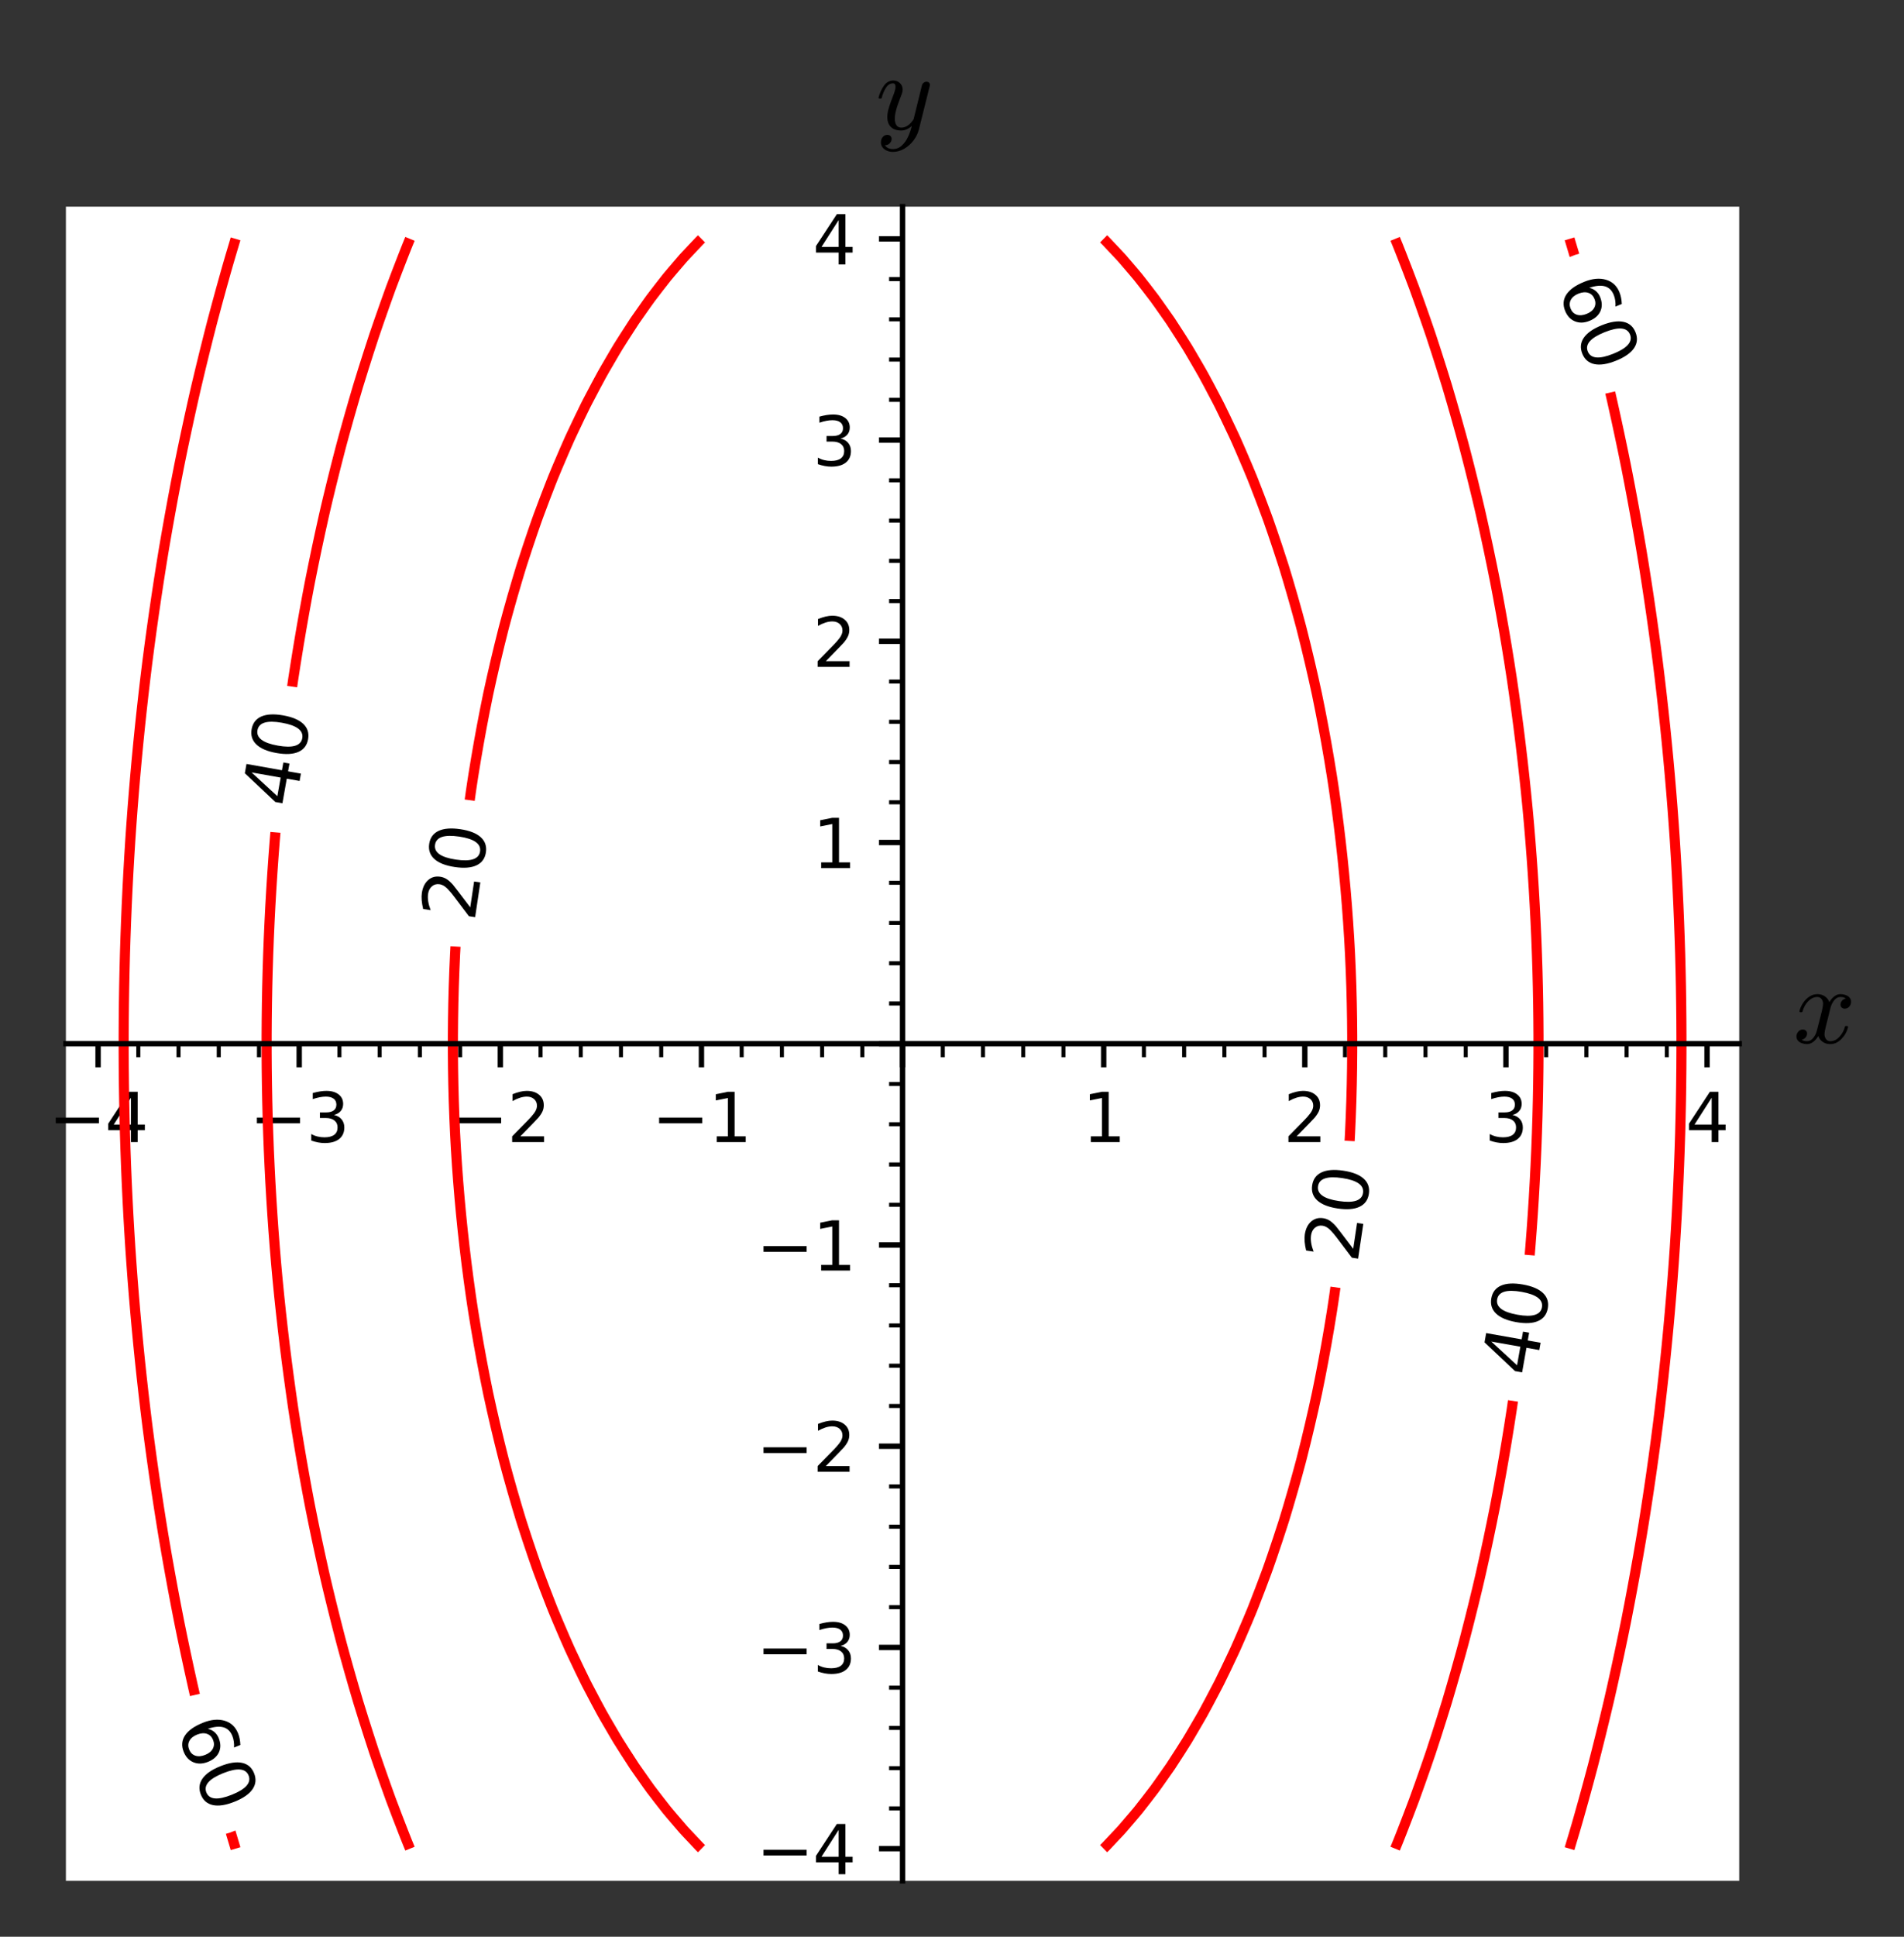 <?xml version="1.0" encoding="utf-8" standalone="no"?>
<!DOCTYPE svg PUBLIC "-//W3C//DTD SVG 1.1//EN"
  "http://www.w3.org/Graphics/SVG/1.1/DTD/svg11.dtd">
<svg xmlns:xlink="http://www.w3.org/1999/xlink" width="282.852pt" height="287.565pt" viewBox="0 0 282.852 287.565" xmlns="http://www.w3.org/2000/svg" version="1.1">
 <rect x="0" y="0" width="282.852" height="287.565" fill="#333333" stroke="none"/>
 <defs>
  <style type="text/css">*{stroke-linejoin: round; stroke-linecap: butt}</style>
 </defs>
 <g id="figure_1">
  <g id="patch_1">
   <path d="M 0 287.565 
L 282.852 287.565 
L 282.852 0 
L 0 0 
L 0 287.565 
z
" style="fill: none"/>
  </g>
  <g id="axes_1">
   <g id="patch_2">
    <path d="M 9.791 279.267 
L 258.372 279.267 
L 258.372 30.685 
L 9.791 30.685 
z
" style="fill: #ffffff"/>
   </g>
   <g id="matplotlib.axis_1">
    <g id="xtick_1">
     <g id="line2d_1">
      <defs>
       <path id="m3e276d9239" d="M 0 0 
L 0 3.5 
" style="stroke: #000000; stroke-width: 0.8"/>
      </defs>
      <g>
       <use xlink:href="#m3e276d9239" x="14.571" y="154.976" style="stroke: #000000; stroke-width: 0.8"/>
      </g>
     </g>
     <g id="text_1">
      <!-- −4 -->
      <g transform="translate(7.2 169.574)scale(0.1 -0.1)">
       <defs>
        <path id="DejaVuSans-2212" d="M 678 2272 
L 4684 2272 
L 4684 1741 
L 678 1741 
L 678 2272 
z
" transform="scale(0.016)"/>
        <path id="DejaVuSans-34" d="M 2419 4116 
L 825 1625 
L 2419 1625 
L 2419 4116 
z
M 2253 4666 
L 3047 4666 
L 3047 1625 
L 3713 1625 
L 3713 1100 
L 3047 1100 
L 3047 0 
L 2419 0 
L 2419 1100 
L 313 1100 
L 313 1709 
L 2253 4666 
z
" transform="scale(0.016)"/>
       </defs>
       <use xlink:href="#DejaVuSans-2212"/>
       <use xlink:href="#DejaVuSans-34" x="83.789"/>
      </g>
     </g>
    </g>
    <g id="xtick_2">
     <g id="line2d_2">
      <g>
       <use xlink:href="#m3e276d9239" x="44.449" y="154.976" style="stroke: #000000; stroke-width: 0.8"/>
      </g>
     </g>
     <g id="text_2">
      <!-- −3 -->
      <g transform="translate(37.078 169.574)scale(0.1 -0.1)">
       <defs>
        <path id="DejaVuSans-33" d="M 2597 2516 
Q 3050 2419 3304 2112 
Q 3559 1806 3559 1356 
Q 3559 666 3084 287 
Q 2609 -91 1734 -91 
Q 1441 -91 1130 -33 
Q 819 25 488 141 
L 488 750 
Q 750 597 1062 519 
Q 1375 441 1716 441 
Q 2309 441 2620 675 
Q 2931 909 2931 1356 
Q 2931 1769 2642 2001 
Q 2353 2234 1838 2234 
L 1294 2234 
L 1294 2753 
L 1863 2753 
Q 2328 2753 2575 2939 
Q 2822 3125 2822 3475 
Q 2822 3834 2567 4026 
Q 2313 4219 1838 4219 
Q 1578 4219 1281 4162 
Q 984 4106 628 3988 
L 628 4550 
Q 988 4650 1302 4700 
Q 1616 4750 1894 4750 
Q 2613 4750 3031 4423 
Q 3450 4097 3450 3541 
Q 3450 3153 3228 2886 
Q 3006 2619 2597 2516 
z
" transform="scale(0.016)"/>
       </defs>
       <use xlink:href="#DejaVuSans-2212"/>
       <use xlink:href="#DejaVuSans-33" x="83.789"/>
      </g>
     </g>
    </g>
    <g id="xtick_3">
     <g id="line2d_3">
      <g>
       <use xlink:href="#m3e276d9239" x="74.326" y="154.976" style="stroke: #000000; stroke-width: 0.8"/>
      </g>
     </g>
     <g id="text_3">
      <!-- −2 -->
      <g transform="translate(66.955 169.574)scale(0.1 -0.1)">
       <defs>
        <path id="DejaVuSans-32" d="M 1228 531 
L 3431 531 
L 3431 0 
L 469 0 
L 469 531 
Q 828 903 1448 1529 
Q 2069 2156 2228 2338 
Q 2531 2678 2651 2914 
Q 2772 3150 2772 3378 
Q 2772 3750 2511 3984 
Q 2250 4219 1831 4219 
Q 1534 4219 1204 4116 
Q 875 4013 500 3803 
L 500 4441 
Q 881 4594 1212 4672 
Q 1544 4750 1819 4750 
Q 2544 4750 2975 4387 
Q 3406 4025 3406 3419 
Q 3406 3131 3298 2873 
Q 3191 2616 2906 2266 
Q 2828 2175 2409 1742 
Q 1991 1309 1228 531 
z
" transform="scale(0.016)"/>
       </defs>
       <use xlink:href="#DejaVuSans-2212"/>
       <use xlink:href="#DejaVuSans-32" x="83.789"/>
      </g>
     </g>
    </g>
    <g id="xtick_4">
     <g id="line2d_4">
      <g>
       <use xlink:href="#m3e276d9239" x="104.204" y="154.976" style="stroke: #000000; stroke-width: 0.8"/>
      </g>
     </g>
     <g id="text_4">
      <!-- −1 -->
      <g transform="translate(96.833 169.574)scale(0.1 -0.1)">
       <defs>
        <path id="DejaVuSans-31" d="M 794 531 
L 1825 531 
L 1825 4091 
L 703 3866 
L 703 4441 
L 1819 4666 
L 2450 4666 
L 2450 531 
L 3481 531 
L 3481 0 
L 794 0 
L 794 531 
z
" transform="scale(0.016)"/>
       </defs>
       <use xlink:href="#DejaVuSans-2212"/>
       <use xlink:href="#DejaVuSans-31" x="83.789"/>
      </g>
     </g>
    </g>
    <g id="xtick_5">
     <g id="line2d_5">
      <g>
       <use xlink:href="#m3e276d9239" x="134.081" y="154.976" style="stroke: #000000; stroke-width: 0.8"/>
      </g>
     </g>
    </g>
    <g id="xtick_6">
     <g id="line2d_6">
      <g>
       <use xlink:href="#m3e276d9239" x="163.959" y="154.976" style="stroke: #000000; stroke-width: 0.8"/>
      </g>
     </g>
     <g id="text_5">
      <!-- 1 -->
      <g transform="translate(160.778 169.574)scale(0.1 -0.1)">
       <use xlink:href="#DejaVuSans-31"/>
      </g>
     </g>
    </g>
    <g id="xtick_7">
     <g id="line2d_7">
      <g>
       <use xlink:href="#m3e276d9239" x="193.837" y="154.976" style="stroke: #000000; stroke-width: 0.8"/>
      </g>
     </g>
     <g id="text_6">
      <!-- 2 -->
      <g transform="translate(190.655 169.574)scale(0.1 -0.1)">
       <use xlink:href="#DejaVuSans-32"/>
      </g>
     </g>
    </g>
    <g id="xtick_8">
     <g id="line2d_8">
      <g>
       <use xlink:href="#m3e276d9239" x="223.714" y="154.976" style="stroke: #000000; stroke-width: 0.8"/>
      </g>
     </g>
     <g id="text_7">
      <!-- 3 -->
      <g transform="translate(220.533 169.574)scale(0.1 -0.1)">
       <use xlink:href="#DejaVuSans-33"/>
      </g>
     </g>
    </g>
    <g id="xtick_9">
     <g id="line2d_9">
      <g>
       <use xlink:href="#m3e276d9239" x="253.592" y="154.976" style="stroke: #000000; stroke-width: 0.8"/>
      </g>
     </g>
     <g id="text_8">
      <!-- 4 -->
      <g transform="translate(250.411 169.574)scale(0.1 -0.1)">
       <use xlink:href="#DejaVuSans-34"/>
      </g>
     </g>
    </g>
    <g id="xtick_10">
     <g id="line2d_10">
      <defs>
       <path id="m4b569fb2ee" d="M 0 0 
L 0 2 
" style="stroke: #000000; stroke-width: 0.6"/>
      </defs>
      <g>
       <use xlink:href="#m4b569fb2ee" x="20.547" y="154.976" style="stroke: #000000; stroke-width: 0.6"/>
      </g>
     </g>
    </g>
    <g id="xtick_11">
     <g id="line2d_11">
      <g>
       <use xlink:href="#m4b569fb2ee" x="26.522" y="154.976" style="stroke: #000000; stroke-width: 0.6"/>
      </g>
     </g>
    </g>
    <g id="xtick_12">
     <g id="line2d_12">
      <g>
       <use xlink:href="#m4b569fb2ee" x="32.498" y="154.976" style="stroke: #000000; stroke-width: 0.6"/>
      </g>
     </g>
    </g>
    <g id="xtick_13">
     <g id="line2d_13">
      <g>
       <use xlink:href="#m4b569fb2ee" x="38.473" y="154.976" style="stroke: #000000; stroke-width: 0.6"/>
      </g>
     </g>
    </g>
    <g id="xtick_14">
     <g id="line2d_14">
      <g>
       <use xlink:href="#m4b569fb2ee" x="50.424" y="154.976" style="stroke: #000000; stroke-width: 0.6"/>
      </g>
     </g>
    </g>
    <g id="xtick_15">
     <g id="line2d_15">
      <g>
       <use xlink:href="#m4b569fb2ee" x="56.4" y="154.976" style="stroke: #000000; stroke-width: 0.6"/>
      </g>
     </g>
    </g>
    <g id="xtick_16">
     <g id="line2d_16">
      <g>
       <use xlink:href="#m4b569fb2ee" x="62.375" y="154.976" style="stroke: #000000; stroke-width: 0.6"/>
      </g>
     </g>
    </g>
    <g id="xtick_17">
     <g id="line2d_17">
      <g>
       <use xlink:href="#m4b569fb2ee" x="68.351" y="154.976" style="stroke: #000000; stroke-width: 0.6"/>
      </g>
     </g>
    </g>
    <g id="xtick_18">
     <g id="line2d_18">
      <g>
       <use xlink:href="#m4b569fb2ee" x="80.302" y="154.976" style="stroke: #000000; stroke-width: 0.6"/>
      </g>
     </g>
    </g>
    <g id="xtick_19">
     <g id="line2d_19">
      <g>
       <use xlink:href="#m4b569fb2ee" x="86.277" y="154.976" style="stroke: #000000; stroke-width: 0.6"/>
      </g>
     </g>
    </g>
    <g id="xtick_20">
     <g id="line2d_20">
      <g>
       <use xlink:href="#m4b569fb2ee" x="92.253" y="154.976" style="stroke: #000000; stroke-width: 0.6"/>
      </g>
     </g>
    </g>
    <g id="xtick_21">
     <g id="line2d_21">
      <g>
       <use xlink:href="#m4b569fb2ee" x="98.228" y="154.976" style="stroke: #000000; stroke-width: 0.6"/>
      </g>
     </g>
    </g>
    <g id="xtick_22">
     <g id="line2d_22">
      <g>
       <use xlink:href="#m4b569fb2ee" x="110.179" y="154.976" style="stroke: #000000; stroke-width: 0.6"/>
      </g>
     </g>
    </g>
    <g id="xtick_23">
     <g id="line2d_23">
      <g>
       <use xlink:href="#m4b569fb2ee" x="116.155" y="154.976" style="stroke: #000000; stroke-width: 0.6"/>
      </g>
     </g>
    </g>
    <g id="xtick_24">
     <g id="line2d_24">
      <g>
       <use xlink:href="#m4b569fb2ee" x="122.13" y="154.976" style="stroke: #000000; stroke-width: 0.6"/>
      </g>
     </g>
    </g>
    <g id="xtick_25">
     <g id="line2d_25">
      <g>
       <use xlink:href="#m4b569fb2ee" x="128.106" y="154.976" style="stroke: #000000; stroke-width: 0.6"/>
      </g>
     </g>
    </g>
    <g id="xtick_26">
     <g id="line2d_26">
      <g>
       <use xlink:href="#m4b569fb2ee" x="140.057" y="154.976" style="stroke: #000000; stroke-width: 0.6"/>
      </g>
     </g>
    </g>
    <g id="xtick_27">
     <g id="line2d_27">
      <g>
       <use xlink:href="#m4b569fb2ee" x="146.032" y="154.976" style="stroke: #000000; stroke-width: 0.6"/>
      </g>
     </g>
    </g>
    <g id="xtick_28">
     <g id="line2d_28">
      <g>
       <use xlink:href="#m4b569fb2ee" x="152.008" y="154.976" style="stroke: #000000; stroke-width: 0.6"/>
      </g>
     </g>
    </g>
    <g id="xtick_29">
     <g id="line2d_29">
      <g>
       <use xlink:href="#m4b569fb2ee" x="157.984" y="154.976" style="stroke: #000000; stroke-width: 0.6"/>
      </g>
     </g>
    </g>
    <g id="xtick_30">
     <g id="line2d_30">
      <g>
       <use xlink:href="#m4b569fb2ee" x="169.935" y="154.976" style="stroke: #000000; stroke-width: 0.6"/>
      </g>
     </g>
    </g>
    <g id="xtick_31">
     <g id="line2d_31">
      <g>
       <use xlink:href="#m4b569fb2ee" x="175.91" y="154.976" style="stroke: #000000; stroke-width: 0.6"/>
      </g>
     </g>
    </g>
    <g id="xtick_32">
     <g id="line2d_32">
      <g>
       <use xlink:href="#m4b569fb2ee" x="181.886" y="154.976" style="stroke: #000000; stroke-width: 0.6"/>
      </g>
     </g>
    </g>
    <g id="xtick_33">
     <g id="line2d_33">
      <g>
       <use xlink:href="#m4b569fb2ee" x="187.861" y="154.976" style="stroke: #000000; stroke-width: 0.6"/>
      </g>
     </g>
    </g>
    <g id="xtick_34">
     <g id="line2d_34">
      <g>
       <use xlink:href="#m4b569fb2ee" x="199.812" y="154.976" style="stroke: #000000; stroke-width: 0.6"/>
      </g>
     </g>
    </g>
    <g id="xtick_35">
     <g id="line2d_35">
      <g>
       <use xlink:href="#m4b569fb2ee" x="205.788" y="154.976" style="stroke: #000000; stroke-width: 0.6"/>
      </g>
     </g>
    </g>
    <g id="xtick_36">
     <g id="line2d_36">
      <g>
       <use xlink:href="#m4b569fb2ee" x="211.763" y="154.976" style="stroke: #000000; stroke-width: 0.6"/>
      </g>
     </g>
    </g>
    <g id="xtick_37">
     <g id="line2d_37">
      <g>
       <use xlink:href="#m4b569fb2ee" x="217.739" y="154.976" style="stroke: #000000; stroke-width: 0.6"/>
      </g>
     </g>
    </g>
    <g id="xtick_38">
     <g id="line2d_38">
      <g>
       <use xlink:href="#m4b569fb2ee" x="229.69" y="154.976" style="stroke: #000000; stroke-width: 0.6"/>
      </g>
     </g>
    </g>
    <g id="xtick_39">
     <g id="line2d_39">
      <g>
       <use xlink:href="#m4b569fb2ee" x="235.665" y="154.976" style="stroke: #000000; stroke-width: 0.6"/>
      </g>
     </g>
    </g>
    <g id="xtick_40">
     <g id="line2d_40">
      <g>
       <use xlink:href="#m4b569fb2ee" x="241.641" y="154.976" style="stroke: #000000; stroke-width: 0.6"/>
      </g>
     </g>
    </g>
    <g id="xtick_41">
     <g id="line2d_41">
      <g>
       <use xlink:href="#m4b569fb2ee" x="247.616" y="154.976" style="stroke: #000000; stroke-width: 0.6"/>
      </g>
     </g>
    </g>
    <g id="text_9">
     <!-- $x$ -->
     <g transform="translate(266.372 154.976)scale(0.16 -0.16)">
      <defs>
       <path id="Cmmi10-78" d="M 500 184 
Q 613 97 819 97 
Q 1019 97 1172 289 
Q 1325 481 1381 709 
L 1672 1844 
Q 1741 2153 1741 2266 
Q 1741 2425 1652 2544 
Q 1563 2663 1403 2663 
Q 1200 2663 1022 2536 
Q 844 2409 722 2214 
Q 600 2019 550 1819 
Q 538 1778 500 1778 
L 422 1778 
Q 372 1778 372 1838 
L 372 1856 
Q 434 2094 584 2320 
Q 734 2547 951 2687 
Q 1169 2828 1416 2828 
Q 1650 2828 1839 2703 
Q 2028 2578 2106 2363 
Q 2216 2559 2386 2693 
Q 2556 2828 2759 2828 
Q 2897 2828 3040 2779 
Q 3184 2731 3275 2631 
Q 3366 2531 3366 2381 
Q 3366 2219 3261 2101 
Q 3156 1984 2994 1984 
Q 2891 1984 2822 2050 
Q 2753 2116 2753 2216 
Q 2753 2350 2845 2451 
Q 2938 2553 3066 2572 
Q 2950 2663 2747 2663 
Q 2541 2663 2389 2472 
Q 2238 2281 2175 2047 
L 1894 916 
Q 1825 659 1825 494 
Q 1825 331 1917 214 
Q 2009 97 2163 97 
Q 2463 97 2698 361 
Q 2934 625 3009 941 
Q 3022 978 3059 978 
L 3138 978 
Q 3163 978 3178 961 
Q 3194 944 3194 922 
Q 3194 916 3188 903 
Q 3097 522 2806 225 
Q 2516 -72 2150 -72 
Q 1916 -72 1727 54 
Q 1538 181 1459 397 
Q 1359 209 1182 68 
Q 1006 -72 806 -72 
Q 669 -72 523 -23 
Q 378 25 287 125 
Q 197 225 197 378 
Q 197 528 301 651 
Q 406 775 563 775 
Q 669 775 741 711 
Q 813 647 813 544 
Q 813 409 723 309 
Q 634 209 500 184 
z
" transform="scale(0.016)"/>
      </defs>
      <use xlink:href="#Cmmi10-78" transform="translate(0 0.812)"/>
     </g>
    </g>
   </g>
   <g id="matplotlib.axis_2">
    <g id="ytick_1">
     <g id="line2d_42">
      <defs>
       <path id="mb4dec04945" d="M 0 0 
L -3.5 0 
" style="stroke: #000000; stroke-width: 0.8"/>
      </defs>
      <g>
       <use xlink:href="#mb4dec04945" x="134.081" y="274.486" style="stroke: #000000; stroke-width: 0.8"/>
      </g>
     </g>
     <g id="text_10">
      <!-- −4 -->
      <g transform="translate(112.339 278.285)scale(0.1 -0.1)">
       <use xlink:href="#DejaVuSans-2212"/>
       <use xlink:href="#DejaVuSans-34" x="83.789"/>
      </g>
     </g>
    </g>
    <g id="ytick_2">
     <g id="line2d_43">
      <g>
       <use xlink:href="#mb4dec04945" x="134.081" y="244.609" style="stroke: #000000; stroke-width: 0.8"/>
      </g>
     </g>
     <g id="text_11">
      <!-- −3 -->
      <g transform="translate(112.339 248.408)scale(0.1 -0.1)">
       <use xlink:href="#DejaVuSans-2212"/>
       <use xlink:href="#DejaVuSans-33" x="83.789"/>
      </g>
     </g>
    </g>
    <g id="ytick_3">
     <g id="line2d_44">
      <g>
       <use xlink:href="#mb4dec04945" x="134.081" y="214.731" style="stroke: #000000; stroke-width: 0.8"/>
      </g>
     </g>
     <g id="text_12">
      <!-- −2 -->
      <g transform="translate(112.339 218.53)scale(0.1 -0.1)">
       <use xlink:href="#DejaVuSans-2212"/>
       <use xlink:href="#DejaVuSans-32" x="83.789"/>
      </g>
     </g>
    </g>
    <g id="ytick_4">
     <g id="line2d_45">
      <g>
       <use xlink:href="#mb4dec04945" x="134.081" y="184.853" style="stroke: #000000; stroke-width: 0.8"/>
      </g>
     </g>
     <g id="text_13">
      <!-- −1 -->
      <g transform="translate(112.339 188.653)scale(0.1 -0.1)">
       <use xlink:href="#DejaVuSans-2212"/>
       <use xlink:href="#DejaVuSans-31" x="83.789"/>
      </g>
     </g>
    </g>
    <g id="ytick_5">
     <g id="line2d_46">
      <g>
       <use xlink:href="#mb4dec04945" x="134.081" y="154.976" style="stroke: #000000; stroke-width: 0.8"/>
      </g>
     </g>
    </g>
    <g id="ytick_6">
     <g id="line2d_47">
      <g>
       <use xlink:href="#mb4dec04945" x="134.081" y="125.098" style="stroke: #000000; stroke-width: 0.8"/>
      </g>
     </g>
     <g id="text_14">
      <!-- 1 -->
      <g transform="translate(120.719 128.897)scale(0.1 -0.1)">
       <use xlink:href="#DejaVuSans-31"/>
      </g>
     </g>
    </g>
    <g id="ytick_7">
     <g id="line2d_48">
      <g>
       <use xlink:href="#mb4dec04945" x="134.081" y="95.221" style="stroke: #000000; stroke-width: 0.8"/>
      </g>
     </g>
     <g id="text_15">
      <!-- 2 -->
      <g transform="translate(120.719 99.02)scale(0.1 -0.1)">
       <use xlink:href="#DejaVuSans-32"/>
      </g>
     </g>
    </g>
    <g id="ytick_8">
     <g id="line2d_49">
      <g>
       <use xlink:href="#mb4dec04945" x="134.081" y="65.343" style="stroke: #000000; stroke-width: 0.8"/>
      </g>
     </g>
     <g id="text_16">
      <!-- 3 -->
      <g transform="translate(120.719 69.142)scale(0.1 -0.1)">
       <use xlink:href="#DejaVuSans-33"/>
      </g>
     </g>
    </g>
    <g id="ytick_9">
     <g id="line2d_50">
      <g>
       <use xlink:href="#mb4dec04945" x="134.081" y="35.465" style="stroke: #000000; stroke-width: 0.8"/>
      </g>
     </g>
     <g id="text_17">
      <!-- 4 -->
      <g transform="translate(120.719 39.265)scale(0.1 -0.1)">
       <use xlink:href="#DejaVuSans-34"/>
      </g>
     </g>
    </g>
    <g id="ytick_10">
     <g id="line2d_51">
      <defs>
       <path id="m6e8024722f" d="M 0 0 
L -2 0 
" style="stroke: #000000; stroke-width: 0.6"/>
      </defs>
      <g>
       <use xlink:href="#m6e8024722f" x="134.081" y="268.511" style="stroke: #000000; stroke-width: 0.6"/>
      </g>
     </g>
    </g>
    <g id="ytick_11">
     <g id="line2d_52">
      <g>
       <use xlink:href="#m6e8024722f" x="134.081" y="262.535" style="stroke: #000000; stroke-width: 0.6"/>
      </g>
     </g>
    </g>
    <g id="ytick_12">
     <g id="line2d_53">
      <g>
       <use xlink:href="#m6e8024722f" x="134.081" y="256.56" style="stroke: #000000; stroke-width: 0.6"/>
      </g>
     </g>
    </g>
    <g id="ytick_13">
     <g id="line2d_54">
      <g>
       <use xlink:href="#m6e8024722f" x="134.081" y="250.584" style="stroke: #000000; stroke-width: 0.6"/>
      </g>
     </g>
    </g>
    <g id="ytick_14">
     <g id="line2d_55">
      <g>
       <use xlink:href="#m6e8024722f" x="134.081" y="238.633" style="stroke: #000000; stroke-width: 0.6"/>
      </g>
     </g>
    </g>
    <g id="ytick_15">
     <g id="line2d_56">
      <g>
       <use xlink:href="#m6e8024722f" x="134.081" y="232.657" style="stroke: #000000; stroke-width: 0.6"/>
      </g>
     </g>
    </g>
    <g id="ytick_16">
     <g id="line2d_57">
      <g>
       <use xlink:href="#m6e8024722f" x="134.081" y="226.682" style="stroke: #000000; stroke-width: 0.6"/>
      </g>
     </g>
    </g>
    <g id="ytick_17">
     <g id="line2d_58">
      <g>
       <use xlink:href="#m6e8024722f" x="134.081" y="220.706" style="stroke: #000000; stroke-width: 0.6"/>
      </g>
     </g>
    </g>
    <g id="ytick_18">
     <g id="line2d_59">
      <g>
       <use xlink:href="#m6e8024722f" x="134.081" y="208.755" style="stroke: #000000; stroke-width: 0.6"/>
      </g>
     </g>
    </g>
    <g id="ytick_19">
     <g id="line2d_60">
      <g>
       <use xlink:href="#m6e8024722f" x="134.081" y="202.78" style="stroke: #000000; stroke-width: 0.6"/>
      </g>
     </g>
    </g>
    <g id="ytick_20">
     <g id="line2d_61">
      <g>
       <use xlink:href="#m6e8024722f" x="134.081" y="196.804" style="stroke: #000000; stroke-width: 0.6"/>
      </g>
     </g>
    </g>
    <g id="ytick_21">
     <g id="line2d_62">
      <g>
       <use xlink:href="#m6e8024722f" x="134.081" y="190.829" style="stroke: #000000; stroke-width: 0.6"/>
      </g>
     </g>
    </g>
    <g id="ytick_22">
     <g id="line2d_63">
      <g>
       <use xlink:href="#m6e8024722f" x="134.081" y="178.878" style="stroke: #000000; stroke-width: 0.6"/>
      </g>
     </g>
    </g>
    <g id="ytick_23">
     <g id="line2d_64">
      <g>
       <use xlink:href="#m6e8024722f" x="134.081" y="172.902" style="stroke: #000000; stroke-width: 0.6"/>
      </g>
     </g>
    </g>
    <g id="ytick_24">
     <g id="line2d_65">
      <g>
       <use xlink:href="#m6e8024722f" x="134.081" y="166.927" style="stroke: #000000; stroke-width: 0.6"/>
      </g>
     </g>
    </g>
    <g id="ytick_25">
     <g id="line2d_66">
      <g>
       <use xlink:href="#m6e8024722f" x="134.081" y="160.951" style="stroke: #000000; stroke-width: 0.6"/>
      </g>
     </g>
    </g>
    <g id="ytick_26">
     <g id="line2d_67">
      <g>
       <use xlink:href="#m6e8024722f" x="134.081" y="149" style="stroke: #000000; stroke-width: 0.6"/>
      </g>
     </g>
    </g>
    <g id="ytick_27">
     <g id="line2d_68">
      <g>
       <use xlink:href="#m6e8024722f" x="134.081" y="143.025" style="stroke: #000000; stroke-width: 0.6"/>
      </g>
     </g>
    </g>
    <g id="ytick_28">
     <g id="line2d_69">
      <g>
       <use xlink:href="#m6e8024722f" x="134.081" y="137.049" style="stroke: #000000; stroke-width: 0.6"/>
      </g>
     </g>
    </g>
    <g id="ytick_29">
     <g id="line2d_70">
      <g>
       <use xlink:href="#m6e8024722f" x="134.081" y="131.074" style="stroke: #000000; stroke-width: 0.6"/>
      </g>
     </g>
    </g>
    <g id="ytick_30">
     <g id="line2d_71">
      <g>
       <use xlink:href="#m6e8024722f" x="134.081" y="119.123" style="stroke: #000000; stroke-width: 0.6"/>
      </g>
     </g>
    </g>
    <g id="ytick_31">
     <g id="line2d_72">
      <g>
       <use xlink:href="#m6e8024722f" x="134.081" y="113.147" style="stroke: #000000; stroke-width: 0.6"/>
      </g>
     </g>
    </g>
    <g id="ytick_32">
     <g id="line2d_73">
      <g>
       <use xlink:href="#m6e8024722f" x="134.081" y="107.172" style="stroke: #000000; stroke-width: 0.6"/>
      </g>
     </g>
    </g>
    <g id="ytick_33">
     <g id="line2d_74">
      <g>
       <use xlink:href="#m6e8024722f" x="134.081" y="101.196" style="stroke: #000000; stroke-width: 0.6"/>
      </g>
     </g>
    </g>
    <g id="ytick_34">
     <g id="line2d_75">
      <g>
       <use xlink:href="#m6e8024722f" x="134.081" y="89.245" style="stroke: #000000; stroke-width: 0.6"/>
      </g>
     </g>
    </g>
    <g id="ytick_35">
     <g id="line2d_76">
      <g>
       <use xlink:href="#m6e8024722f" x="134.081" y="83.27" style="stroke: #000000; stroke-width: 0.6"/>
      </g>
     </g>
    </g>
    <g id="ytick_36">
     <g id="line2d_77">
      <g>
       <use xlink:href="#m6e8024722f" x="134.081" y="77.294" style="stroke: #000000; stroke-width: 0.6"/>
      </g>
     </g>
    </g>
    <g id="ytick_37">
     <g id="line2d_78">
      <g>
       <use xlink:href="#m6e8024722f" x="134.081" y="71.319" style="stroke: #000000; stroke-width: 0.6"/>
      </g>
     </g>
    </g>
    <g id="ytick_38">
     <g id="line2d_79">
      <g>
       <use xlink:href="#m6e8024722f" x="134.081" y="59.367" style="stroke: #000000; stroke-width: 0.6"/>
      </g>
     </g>
    </g>
    <g id="ytick_39">
     <g id="line2d_80">
      <g>
       <use xlink:href="#m6e8024722f" x="134.081" y="53.392" style="stroke: #000000; stroke-width: 0.6"/>
      </g>
     </g>
    </g>
    <g id="ytick_40">
     <g id="line2d_81">
      <g>
       <use xlink:href="#m6e8024722f" x="134.081" y="47.416" style="stroke: #000000; stroke-width: 0.6"/>
      </g>
     </g>
    </g>
    <g id="ytick_41">
     <g id="line2d_82">
      <g>
       <use xlink:href="#m6e8024722f" x="134.081" y="41.441" style="stroke: #000000; stroke-width: 0.6"/>
      </g>
     </g>
    </g>
    <g id="text_18">
     <!-- $y$ -->
     <g transform="translate(130.081 19.325)scale(0.16 -0.16)">
      <defs>
       <path id="Cmmi10-79" d="M 538 -916 
Q 672 -1147 1006 -1147 
Q 1309 -1147 1531 -934 
Q 1753 -722 1889 -420 
Q 2025 -119 2100 197 
Q 1816 -72 1484 -72 
Q 1231 -72 1053 15 
Q 875 103 776 276 
Q 678 450 678 697 
Q 678 906 734 1126 
Q 791 1347 892 1617 
Q 994 1888 1069 2088 
Q 1153 2322 1153 2472 
Q 1153 2663 1013 2663 
Q 759 2663 595 2402 
Q 431 2141 353 1819 
Q 341 1778 300 1778 
L 225 1778 
Q 172 1778 172 1838 
L 172 1856 
Q 275 2238 487 2533 
Q 700 2828 1025 2828 
Q 1253 2828 1411 2678 
Q 1569 2528 1569 2297 
Q 1569 2178 1516 2047 
Q 1488 1969 1388 1706 
Q 1288 1444 1234 1272 
Q 1181 1100 1147 934 
Q 1113 769 1113 603 
Q 1113 391 1203 244 
Q 1294 97 1491 97 
Q 1888 97 2203 581 
L 2688 2553 
Q 2709 2638 2787 2698 
Q 2866 2759 2956 2759 
Q 3034 2759 3092 2709 
Q 3150 2659 3150 2578 
Q 3150 2541 3144 2528 
L 2509 -19 
Q 2425 -347 2200 -647 
Q 1975 -947 1658 -1130 
Q 1341 -1313 997 -1313 
Q 831 -1313 668 -1248 
Q 506 -1184 406 -1056 
Q 306 -928 306 -756 
Q 306 -581 409 -453 
Q 513 -325 684 -325 
Q 788 -325 858 -389 
Q 928 -453 928 -556 
Q 928 -703 818 -812 
Q 709 -922 563 -922 
Q 556 -919 550 -917 
Q 544 -916 538 -916 
z
" transform="scale(0.016)"/>
      </defs>
      <use xlink:href="#Cmmi10-79" transform="translate(0 0.812)"/>
     </g>
    </g>
   </g>
   <g id="PathCollection_1"/>
   <g id="PathCollection_2">
    <path d="M 104.215 274.486 
L 103.902 274.18 
L 101.916 272.072 
L 101.488 271.608 
L 99.816 269.657 
L 99.073 268.773 
L 97.875 267.243 
L 96.659 265.657 
L 96.064 264.829 
L 94.366 262.414 
L 94.245 262.238 
L 92.797 260 
L 91.83 258.472 
L 91.301 257.586 
L 89.893 255.171 
L 89.416 254.334 
L 88.565 252.757 
L 87.294 250.343 
L 87.002 249.772 
L 86.103 247.928 
L 84.956 245.514 
L 84.587 244.717 
L 83.875 243.1 
L 82.84 240.685 
L 82.173 239.084 
L 81.85 238.271 
L 80.917 235.857 
L 80.011 233.442 
L 79.759 232.747 
L 79.161 231.028 
L 78.347 228.613 
L 77.56 226.199 
L 77.344 225.515 
L 76.822 223.785 
L 76.117 221.37 
L 75.438 218.956 
L 74.93 217.079 
L 74.79 216.542 
L 74.187 214.127 
L 73.607 211.713 
L 73.052 209.299 
L 72.521 206.884 
L 72.516 206.859 
L 72.033 204.47 
L 71.569 202.056 
L 71.128 199.641 
L 70.71 197.227 
L 70.315 194.813 
L 70.101 193.421 
L 69.95 192.398 
L 69.614 189.984 
L 69.301 187.57 
L 69.011 185.155 
L 68.742 182.741 
L 68.496 180.326 
L 68.273 177.912 
L 68.072 175.498 
L 67.893 173.083 
L 67.736 170.669 
L 67.687 169.776 
L 67.605 168.255 
L 67.498 165.84 
L 67.411 163.426 
L 67.347 161.012 
L 67.304 158.597 
L 67.282 156.183 
L 67.282 153.769 
L 67.304 151.354 
L 67.347 148.94 
L 67.411 146.526 
L 67.498 144.111 
L 67.605 141.697 
L 67.667 140.541 
" clip-path="url(#p3f37e61495)" style="fill: none; stroke: #ff0000; stroke-width: 1.5"/>
    <path d="M 69.775 118.812 
L 69.95 117.553 
L 70.101 116.53 
L 70.315 115.139 
L 70.71 112.725 
L 71.128 110.31 
L 71.569 107.896 
L 72.033 105.482 
L 72.516 103.092 
L 72.521 103.067 
L 73.052 100.653 
L 73.607 98.239 
L 74.187 95.824 
L 74.79 93.41 
L 74.93 92.873 
L 75.438 90.995 
L 76.117 88.581 
L 76.822 86.167 
L 77.344 84.437 
L 77.56 83.752 
L 78.347 81.338 
L 79.161 78.924 
L 79.759 77.205 
L 80.011 76.509 
L 80.917 74.095 
L 81.85 71.681 
L 82.173 70.868 
L 82.84 69.266 
L 83.875 66.852 
L 84.587 65.235 
L 84.956 64.438 
L 86.103 62.023 
L 87.002 60.18 
L 87.294 59.609 
L 88.565 57.195 
L 89.416 55.618 
L 89.893 54.78 
L 91.301 52.366 
L 91.83 51.48 
L 92.797 49.952 
L 94.245 47.714 
L 94.366 47.537 
L 96.064 45.123 
L 96.659 44.295 
L 97.875 42.708 
L 99.073 41.179 
L 99.816 40.294 
L 101.488 38.343 
L 101.916 37.88 
L 103.902 35.772 
L 104.215 35.465 
" clip-path="url(#p3f37e61495)" style="fill: none; stroke: #ff0000; stroke-width: 1.5"/>
    <path d="M 163.948 35.465 
L 164.261 35.772 
L 166.247 37.88 
L 166.675 38.343 
L 168.347 40.294 
L 169.09 41.179 
L 170.288 42.708 
L 171.504 44.295 
L 172.099 45.123 
L 173.797 47.537 
L 173.918 47.714 
L 175.366 49.952 
L 176.333 51.48 
L 176.862 52.366 
L 178.27 54.78 
L 178.747 55.618 
L 179.598 57.195 
L 180.868 59.609 
L 181.161 60.18 
L 182.06 62.023 
L 183.207 64.438 
L 183.576 65.235 
L 184.288 66.852 
L 185.323 69.266 
L 185.99 70.868 
L 186.313 71.681 
L 187.246 74.095 
L 188.151 76.509 
L 188.404 77.205 
L 189.002 78.924 
L 189.816 81.338 
L 190.603 83.752 
L 190.819 84.437 
L 191.341 86.167 
L 192.046 88.581 
L 192.725 90.995 
L 193.233 92.873 
L 193.373 93.41 
L 193.976 95.824 
L 194.556 98.239 
L 195.111 100.653 
L 195.642 103.067 
L 195.647 103.092 
L 196.13 105.482 
L 196.594 107.896 
L 197.035 110.31 
L 197.453 112.725 
L 197.848 115.139 
L 198.062 116.53 
L 198.213 117.553 
L 198.549 119.968 
L 198.862 122.382 
L 199.152 124.796 
L 199.421 127.211 
L 199.666 129.625 
L 199.89 132.039 
L 200.091 134.454 
L 200.27 136.868 
L 200.426 139.282 
L 200.476 140.175 
L 200.558 141.697 
L 200.665 144.111 
L 200.752 146.526 
L 200.816 148.94 
L 200.859 151.354 
L 200.881 153.769 
L 200.881 156.183 
L 200.859 158.597 
L 200.816 161.012 
L 200.752 163.426 
L 200.665 165.84 
L 200.558 168.255 
L 200.496 169.41 
" clip-path="url(#p3f37e61495)" style="fill: none; stroke: #ff0000; stroke-width: 1.5"/>
    <path d="M 198.388 191.139 
L 198.213 192.398 
L 198.062 193.421 
L 197.848 194.813 
L 197.453 197.227 
L 197.035 199.641 
L 196.594 202.056 
L 196.13 204.47 
L 195.647 206.859 
L 195.642 206.884 
L 195.111 209.299 
L 194.556 211.713 
L 193.976 214.127 
L 193.373 216.542 
L 193.233 217.079 
L 192.725 218.956 
L 192.046 221.37 
L 191.341 223.785 
L 190.819 225.515 
L 190.603 226.199 
L 189.816 228.613 
L 189.002 231.028 
L 188.404 232.747 
L 188.151 233.442 
L 187.246 235.857 
L 186.313 238.271 
L 185.99 239.084 
L 185.323 240.685 
L 184.288 243.1 
L 183.576 244.717 
L 183.207 245.514 
L 182.06 247.928 
L 181.161 249.772 
L 180.868 250.343 
L 179.598 252.757 
L 178.747 254.334 
L 178.27 255.171 
L 176.862 257.586 
L 176.333 258.472 
L 175.366 260 
L 173.918 262.238 
L 173.797 262.414 
L 172.099 264.829 
L 171.504 265.657 
L 170.288 267.243 
L 169.09 268.773 
L 168.347 269.657 
L 166.675 271.608 
L 166.247 272.072 
L 164.261 274.18 
L 163.948 274.486 
" clip-path="url(#p3f37e61495)" style="fill: none; stroke: #ff0000; stroke-width: 1.5"/>
   </g>
   <g id="PathCollection_3">
    <path d="M 60.903 274.486 
L 60.444 273.362 
L 59.934 272.072 
L 58.999 269.657 
L 58.084 267.243 
L 58.029 267.095 
L 57.215 264.829 
L 56.366 262.414 
L 55.615 260.23 
L 55.538 260 
L 54.752 257.586 
L 53.984 255.171 
L 53.234 252.757 
L 53.201 252.648 
L 52.523 250.343 
L 51.83 247.928 
L 51.156 245.514 
L 50.786 244.156 
L 50.507 243.1 
L 49.886 240.685 
L 49.283 238.271 
L 48.696 235.857 
L 48.372 234.48 
L 48.134 233.442 
L 47.598 231.028 
L 47.078 228.613 
L 46.575 226.199 
L 46.089 223.785 
L 45.958 223.111 
L 45.628 221.37 
L 45.188 218.956 
L 44.764 216.542 
L 44.356 214.127 
L 43.964 211.713 
L 43.589 209.299 
L 43.543 208.99 
L 43.239 206.884 
L 42.905 204.47 
L 42.587 202.056 
L 42.285 199.641 
L 42 197.227 
L 41.73 194.813 
L 41.475 192.398 
L 41.237 189.984 
L 41.129 188.809 
L 41.018 187.57 
L 40.817 185.155 
L 40.631 182.741 
L 40.461 180.326 
L 40.306 177.912 
L 40.166 175.498 
L 40.043 173.083 
L 39.934 170.669 
L 39.841 168.255 
L 39.764 165.84 
L 39.702 163.426 
L 39.656 161.012 
L 39.625 158.597 
L 39.609 156.183 
L 39.609 153.769 
L 39.625 151.354 
L 39.656 148.94 
L 39.702 146.526 
L 39.764 144.111 
L 39.841 141.697 
L 39.934 139.282 
L 40.043 136.868 
L 40.166 134.454 
L 40.306 132.039 
L 40.461 129.625 
L 40.631 127.211 
L 40.817 124.796 
L 40.917 123.589 
" clip-path="url(#p3f37e61495)" style="fill: none; stroke: #ff0000; stroke-width: 1.5"/>
    <path d="M 43.401 101.947 
L 43.543 100.962 
L 43.589 100.653 
L 43.964 98.239 
L 44.356 95.824 
L 44.764 93.41 
L 45.188 90.995 
L 45.628 88.581 
L 45.958 86.84 
L 46.089 86.167 
L 46.575 83.752 
L 47.078 81.338 
L 47.598 78.924 
L 48.134 76.509 
L 48.372 75.471 
L 48.696 74.095 
L 49.283 71.681 
L 49.886 69.266 
L 50.507 66.852 
L 50.786 65.796 
L 51.156 64.438 
L 51.83 62.023 
L 52.523 59.609 
L 53.201 57.304 
L 53.234 57.195 
L 53.984 54.78 
L 54.752 52.366 
L 55.538 49.952 
L 55.615 49.722 
L 56.366 47.537 
L 57.215 45.123 
L 58.029 42.856 
L 58.084 42.708 
L 58.999 40.294 
L 59.934 37.88 
L 60.444 36.589 
L 60.903 35.465 
" clip-path="url(#p3f37e61495)" style="fill: none; stroke: #ff0000; stroke-width: 1.5"/>
    <path d="M 207.26 35.465 
L 207.719 36.589 
L 208.229 37.88 
L 209.164 40.294 
L 210.079 42.708 
L 210.133 42.856 
L 210.948 45.123 
L 211.797 47.537 
L 212.548 49.722 
L 212.624 49.952 
L 213.411 52.366 
L 214.179 54.78 
L 214.929 57.195 
L 214.962 57.304 
L 215.64 59.609 
L 216.332 62.023 
L 217.007 64.438 
L 217.377 65.796 
L 217.656 66.852 
L 218.277 69.266 
L 218.88 71.681 
L 219.466 74.095 
L 219.791 75.471 
L 220.029 76.509 
L 220.565 78.924 
L 221.085 81.338 
L 221.588 83.752 
L 222.074 86.167 
L 222.205 86.84 
L 222.535 88.581 
L 222.975 90.995 
L 223.399 93.41 
L 223.807 95.824 
L 224.199 98.239 
L 224.574 100.653 
L 224.62 100.962 
L 224.924 103.067 
L 225.258 105.482 
L 225.576 107.896 
L 225.877 110.31 
L 226.163 112.725 
L 226.433 115.139 
L 226.687 117.553 
L 226.926 119.968 
L 227.034 121.143 
L 227.145 122.382 
L 227.346 124.796 
L 227.532 127.211 
L 227.702 129.625 
L 227.857 132.039 
L 227.996 134.454 
L 228.12 136.868 
L 228.229 139.282 
L 228.321 141.697 
L 228.399 144.111 
L 228.461 146.526 
L 228.507 148.94 
L 228.538 151.354 
L 228.554 153.769 
L 228.554 156.183 
L 228.538 158.597 
L 228.507 161.012 
L 228.461 163.426 
L 228.399 165.84 
L 228.321 168.255 
L 228.229 170.669 
L 228.12 173.083 
L 227.996 175.498 
L 227.857 177.912 
L 227.702 180.326 
L 227.532 182.741 
L 227.346 185.155 
L 227.246 186.363 
" clip-path="url(#p3f37e61495)" style="fill: none; stroke: #ff0000; stroke-width: 1.5"/>
    <path d="M 224.762 208.005 
L 224.62 208.99 
L 224.574 209.299 
L 224.199 211.713 
L 223.807 214.127 
L 223.399 216.542 
L 222.975 218.956 
L 222.535 221.37 
L 222.205 223.111 
L 222.074 223.785 
L 221.588 226.199 
L 221.085 228.613 
L 220.565 231.028 
L 220.029 233.442 
L 219.791 234.48 
L 219.466 235.857 
L 218.88 238.271 
L 218.277 240.685 
L 217.656 243.1 
L 217.377 244.156 
L 217.007 245.514 
L 216.332 247.928 
L 215.64 250.343 
L 214.962 252.648 
L 214.929 252.757 
L 214.179 255.171 
L 213.411 257.586 
L 212.624 260 
L 212.548 260.23 
L 211.797 262.414 
L 210.948 264.829 
L 210.133 267.095 
L 210.079 267.243 
L 209.164 269.657 
L 208.229 272.072 
L 207.719 273.362 
L 207.26 274.486 
" clip-path="url(#p3f37e61495)" style="fill: none; stroke: #ff0000; stroke-width: 1.5"/>
   </g>
   <g id="PathCollection_4">
    <path d="M 34.996 274.486 
L 34.275 272.072 
L 34.272 272.064 
" clip-path="url(#p3f37e61495)" style="fill: none; stroke: #ff0000; stroke-width: 1.5"/>
    <path d="M 28.953 251.668 
L 28.651 250.343 
L 28.116 247.928 
L 27.595 245.514 
L 27.087 243.1 
L 26.643 240.926 
L 26.595 240.685 
L 26.125 238.271 
L 25.669 235.857 
L 25.227 233.442 
L 24.797 231.028 
L 24.381 228.613 
L 24.228 227.696 
L 23.985 226.199 
L 23.604 223.785 
L 23.237 221.37 
L 22.882 218.956 
L 22.541 216.542 
L 22.213 214.127 
L 21.898 211.713 
L 21.814 211.041 
L 21.601 209.299 
L 21.319 206.884 
L 21.049 204.47 
L 20.792 202.056 
L 20.548 199.641 
L 20.317 197.227 
L 20.098 194.813 
L 19.893 192.398 
L 19.7 189.984 
L 19.521 187.57 
L 19.4 185.823 
L 19.355 185.155 
L 19.204 182.741 
L 19.065 180.326 
L 18.94 177.912 
L 18.826 175.498 
L 18.726 173.083 
L 18.638 170.669 
L 18.562 168.255 
L 18.5 165.84 
L 18.449 163.426 
L 18.411 161.012 
L 18.386 158.597 
L 18.374 156.183 
L 18.374 153.769 
L 18.386 151.354 
L 18.411 148.94 
L 18.449 146.526 
L 18.5 144.111 
L 18.562 141.697 
L 18.638 139.282 
L 18.726 136.868 
L 18.826 134.454 
L 18.94 132.039 
L 19.065 129.625 
L 19.204 127.211 
L 19.355 124.796 
L 19.4 124.129 
L 19.521 122.382 
L 19.7 119.968 
L 19.893 117.553 
L 20.098 115.139 
L 20.317 112.725 
L 20.548 110.31 
L 20.792 107.896 
L 21.049 105.482 
L 21.319 103.067 
L 21.601 100.653 
L 21.814 98.911 
L 21.898 98.239 
L 22.213 95.824 
L 22.541 93.41 
L 22.882 90.995 
L 23.237 88.581 
L 23.604 86.167 
L 23.985 83.752 
L 24.228 82.256 
L 24.381 81.338 
L 24.797 78.924 
L 25.227 76.509 
L 25.669 74.095 
L 26.125 71.681 
L 26.595 69.266 
L 26.643 69.025 
L 27.087 66.852 
L 27.595 64.438 
L 28.116 62.023 
L 28.651 59.609 
L 29.057 57.823 
L 29.203 57.195 
L 29.779 54.78 
L 30.368 52.366 
L 30.972 49.952 
L 31.472 47.998 
L 31.592 47.537 
L 32.239 45.123 
L 32.9 42.708 
L 33.576 40.294 
L 33.886 39.208 
L 34.275 37.88 
L 34.996 35.465 
" clip-path="url(#p3f37e61495)" style="fill: none; stroke: #ff0000; stroke-width: 1.5"/>
    <path d="M 233.167 35.465 
L 233.888 37.88 
L 233.891 37.888 
" clip-path="url(#p3f37e61495)" style="fill: none; stroke: #ff0000; stroke-width: 1.5"/>
    <path d="M 239.21 58.283 
L 239.512 59.609 
L 240.047 62.023 
L 240.568 64.438 
L 241.076 66.852 
L 241.52 69.025 
L 241.568 69.266 
L 242.038 71.681 
L 242.494 74.095 
L 242.936 76.509 
L 243.366 78.924 
L 243.781 81.338 
L 243.934 82.256 
L 244.178 83.752 
L 244.559 86.167 
L 244.926 88.581 
L 245.281 90.995 
L 245.622 93.41 
L 245.95 95.824 
L 246.265 98.239 
L 246.349 98.911 
L 246.562 100.653 
L 246.844 103.067 
L 247.114 105.482 
L 247.371 107.896 
L 247.615 110.31 
L 247.846 112.725 
L 248.064 115.139 
L 248.27 117.553 
L 248.463 119.968 
L 248.642 122.382 
L 248.763 124.129 
L 248.808 124.796 
L 248.959 127.211 
L 249.098 129.625 
L 249.223 132.039 
L 249.336 134.454 
L 249.437 136.868 
L 249.525 139.282 
L 249.601 141.697 
L 249.663 144.111 
L 249.714 146.526 
L 249.751 148.94 
L 249.777 151.354 
L 249.789 153.769 
L 249.789 156.183 
L 249.777 158.597 
L 249.751 161.012 
L 249.714 163.426 
L 249.663 165.84 
L 249.601 168.255 
L 249.525 170.669 
L 249.437 173.083 
L 249.336 175.498 
L 249.223 177.912 
L 249.098 180.326 
L 248.959 182.741 
L 248.808 185.155 
L 248.763 185.823 
L 248.642 187.57 
L 248.463 189.984 
L 248.27 192.398 
L 248.064 194.813 
L 247.846 197.227 
L 247.615 199.641 
L 247.371 202.056 
L 247.114 204.47 
L 246.844 206.884 
L 246.562 209.299 
L 246.349 211.041 
L 246.265 211.713 
L 245.95 214.127 
L 245.622 216.542 
L 245.281 218.956 
L 244.926 221.37 
L 244.559 223.785 
L 244.178 226.199 
L 243.934 227.696 
L 243.781 228.613 
L 243.366 231.028 
L 242.936 233.442 
L 242.494 235.857 
L 242.038 238.271 
L 241.568 240.685 
L 241.52 240.926 
L 241.076 243.1 
L 240.568 245.514 
L 240.047 247.928 
L 239.512 250.343 
L 239.106 252.129 
L 238.96 252.757 
L 238.384 255.171 
L 237.795 257.586 
L 237.191 260 
L 236.691 261.953 
L 236.571 262.414 
L 235.924 264.829 
L 235.263 267.243 
L 234.587 269.657 
L 234.277 270.744 
L 233.888 272.072 
L 233.167 274.486 
" clip-path="url(#p3f37e61495)" style="fill: none; stroke: #ff0000; stroke-width: 1.5"/>
   </g>
   <g id="PathCollection_5"/>
   <g id="patch_3">
    <path d="M 134.081 279.267 
L 134.081 30.685 
" style="fill: none; stroke: #000000; stroke-width: 0.8; stroke-linejoin: miter; stroke-linecap: square"/>
   </g>
   <g id="patch_4">
    <path d="M 9.791 154.976 
L 258.372 154.976 
" style="fill: none; stroke: #000000; stroke-width: 0.8; stroke-linejoin: miter; stroke-linecap: square"/>
   </g>
   <g id="text_19">
    <g clip-path="url(#p3f37e61495)">
     <!-- 20 -->
     <g transform="translate(70.463 136.996)rotate(-81.496)scale(0.11 -0.11)">
      <defs>
       <path id="DejaVuSans-30" d="M 2034 4250 
Q 1547 4250 1301 3770 
Q 1056 3291 1056 2328 
Q 1056 1369 1301 889 
Q 1547 409 2034 409 
Q 2525 409 2770 889 
Q 3016 1369 3016 2328 
Q 3016 3291 2770 3770 
Q 2525 4250 2034 4250 
z
M 2034 4750 
Q 2819 4750 3233 4129 
Q 3647 3509 3647 2328 
Q 3647 1150 3233 529 
Q 2819 -91 2034 -91 
Q 1250 -91 836 529 
Q 422 1150 422 2328 
Q 422 3509 836 4129 
Q 1250 4750 2034 4750 
z
" transform="scale(0.016)"/>
      </defs>
      <use xlink:href="#DejaVuSans-32"/>
      <use xlink:href="#DejaVuSans-30" x="63.623"/>
     </g>
    </g>
   </g>
   <g id="text_20">
    <g clip-path="url(#p3f37e61495)">
     <!-- 20 -->
     <g transform="translate(201.633 187.697)rotate(-81.496)scale(0.11 -0.11)">
      <use xlink:href="#DejaVuSans-32"/>
      <use xlink:href="#DejaVuSans-30" x="63.623"/>
     </g>
    </g>
   </g>
   <g id="text_21">
    <g clip-path="url(#p3f37e61495)">
     <!-- 40 -->
     <g transform="translate(43.767 120.146)rotate(-79.953)scale(0.11 -0.11)">
      <use xlink:href="#DejaVuSans-34"/>
      <use xlink:href="#DejaVuSans-30" x="63.623"/>
     </g>
    </g>
   </g>
   <g id="text_22">
    <g clip-path="url(#p3f37e61495)">
     <!-- 40 -->
     <g transform="translate(227.931 204.648)rotate(-79.953)scale(0.11 -0.11)">
      <use xlink:href="#DejaVuSans-34"/>
      <use xlink:href="#DejaVuSans-30" x="63.623"/>
     </g>
    </g>
   </g>
   <g id="text_23">
    <g clip-path="url(#p3f37e61495)">
     <!-- 60 -->
     <g transform="translate(26.048 256.589)rotate(-291.869)scale(0.11 -0.11)">
      <defs>
       <path id="DejaVuSans-36" d="M 2113 2584 
Q 1688 2584 1439 2293 
Q 1191 2003 1191 1497 
Q 1191 994 1439 701 
Q 1688 409 2113 409 
Q 2538 409 2786 701 
Q 3034 994 3034 1497 
Q 3034 2003 2786 2293 
Q 2538 2584 2113 2584 
z
M 3366 4563 
L 3366 3988 
Q 3128 4100 2886 4159 
Q 2644 4219 2406 4219 
Q 1781 4219 1451 3797 
Q 1122 3375 1075 2522 
Q 1259 2794 1537 2939 
Q 1816 3084 2150 3084 
Q 2853 3084 3261 2657 
Q 3669 2231 3669 1497 
Q 3669 778 3244 343 
Q 2819 -91 2113 -91 
Q 1303 -91 875 529 
Q 447 1150 447 2328 
Q 447 3434 972 4092 
Q 1497 4750 2381 4750 
Q 2619 4750 2861 4703 
Q 3103 4656 3366 4563 
z
" transform="scale(0.016)"/>
      </defs>
      <use xlink:href="#DejaVuSans-36"/>
      <use xlink:href="#DejaVuSans-30" x="63.623"/>
     </g>
    </g>
   </g>
   <g id="text_24">
    <g clip-path="url(#p3f37e61495)">
     <!-- 60 -->
     <g transform="translate(231.268 42.634)rotate(-291.869)scale(0.11 -0.11)">
      <use xlink:href="#DejaVuSans-36"/>
      <use xlink:href="#DejaVuSans-30" x="63.623"/>
     </g>
    </g>
   </g>
  </g>
 </g>
 <defs>
  <clipPath id="p3f37e61495">
   <rect x="9.791" y="30.685" width="248.582" height="248.582"/>
  </clipPath>
 </defs>
</svg>

